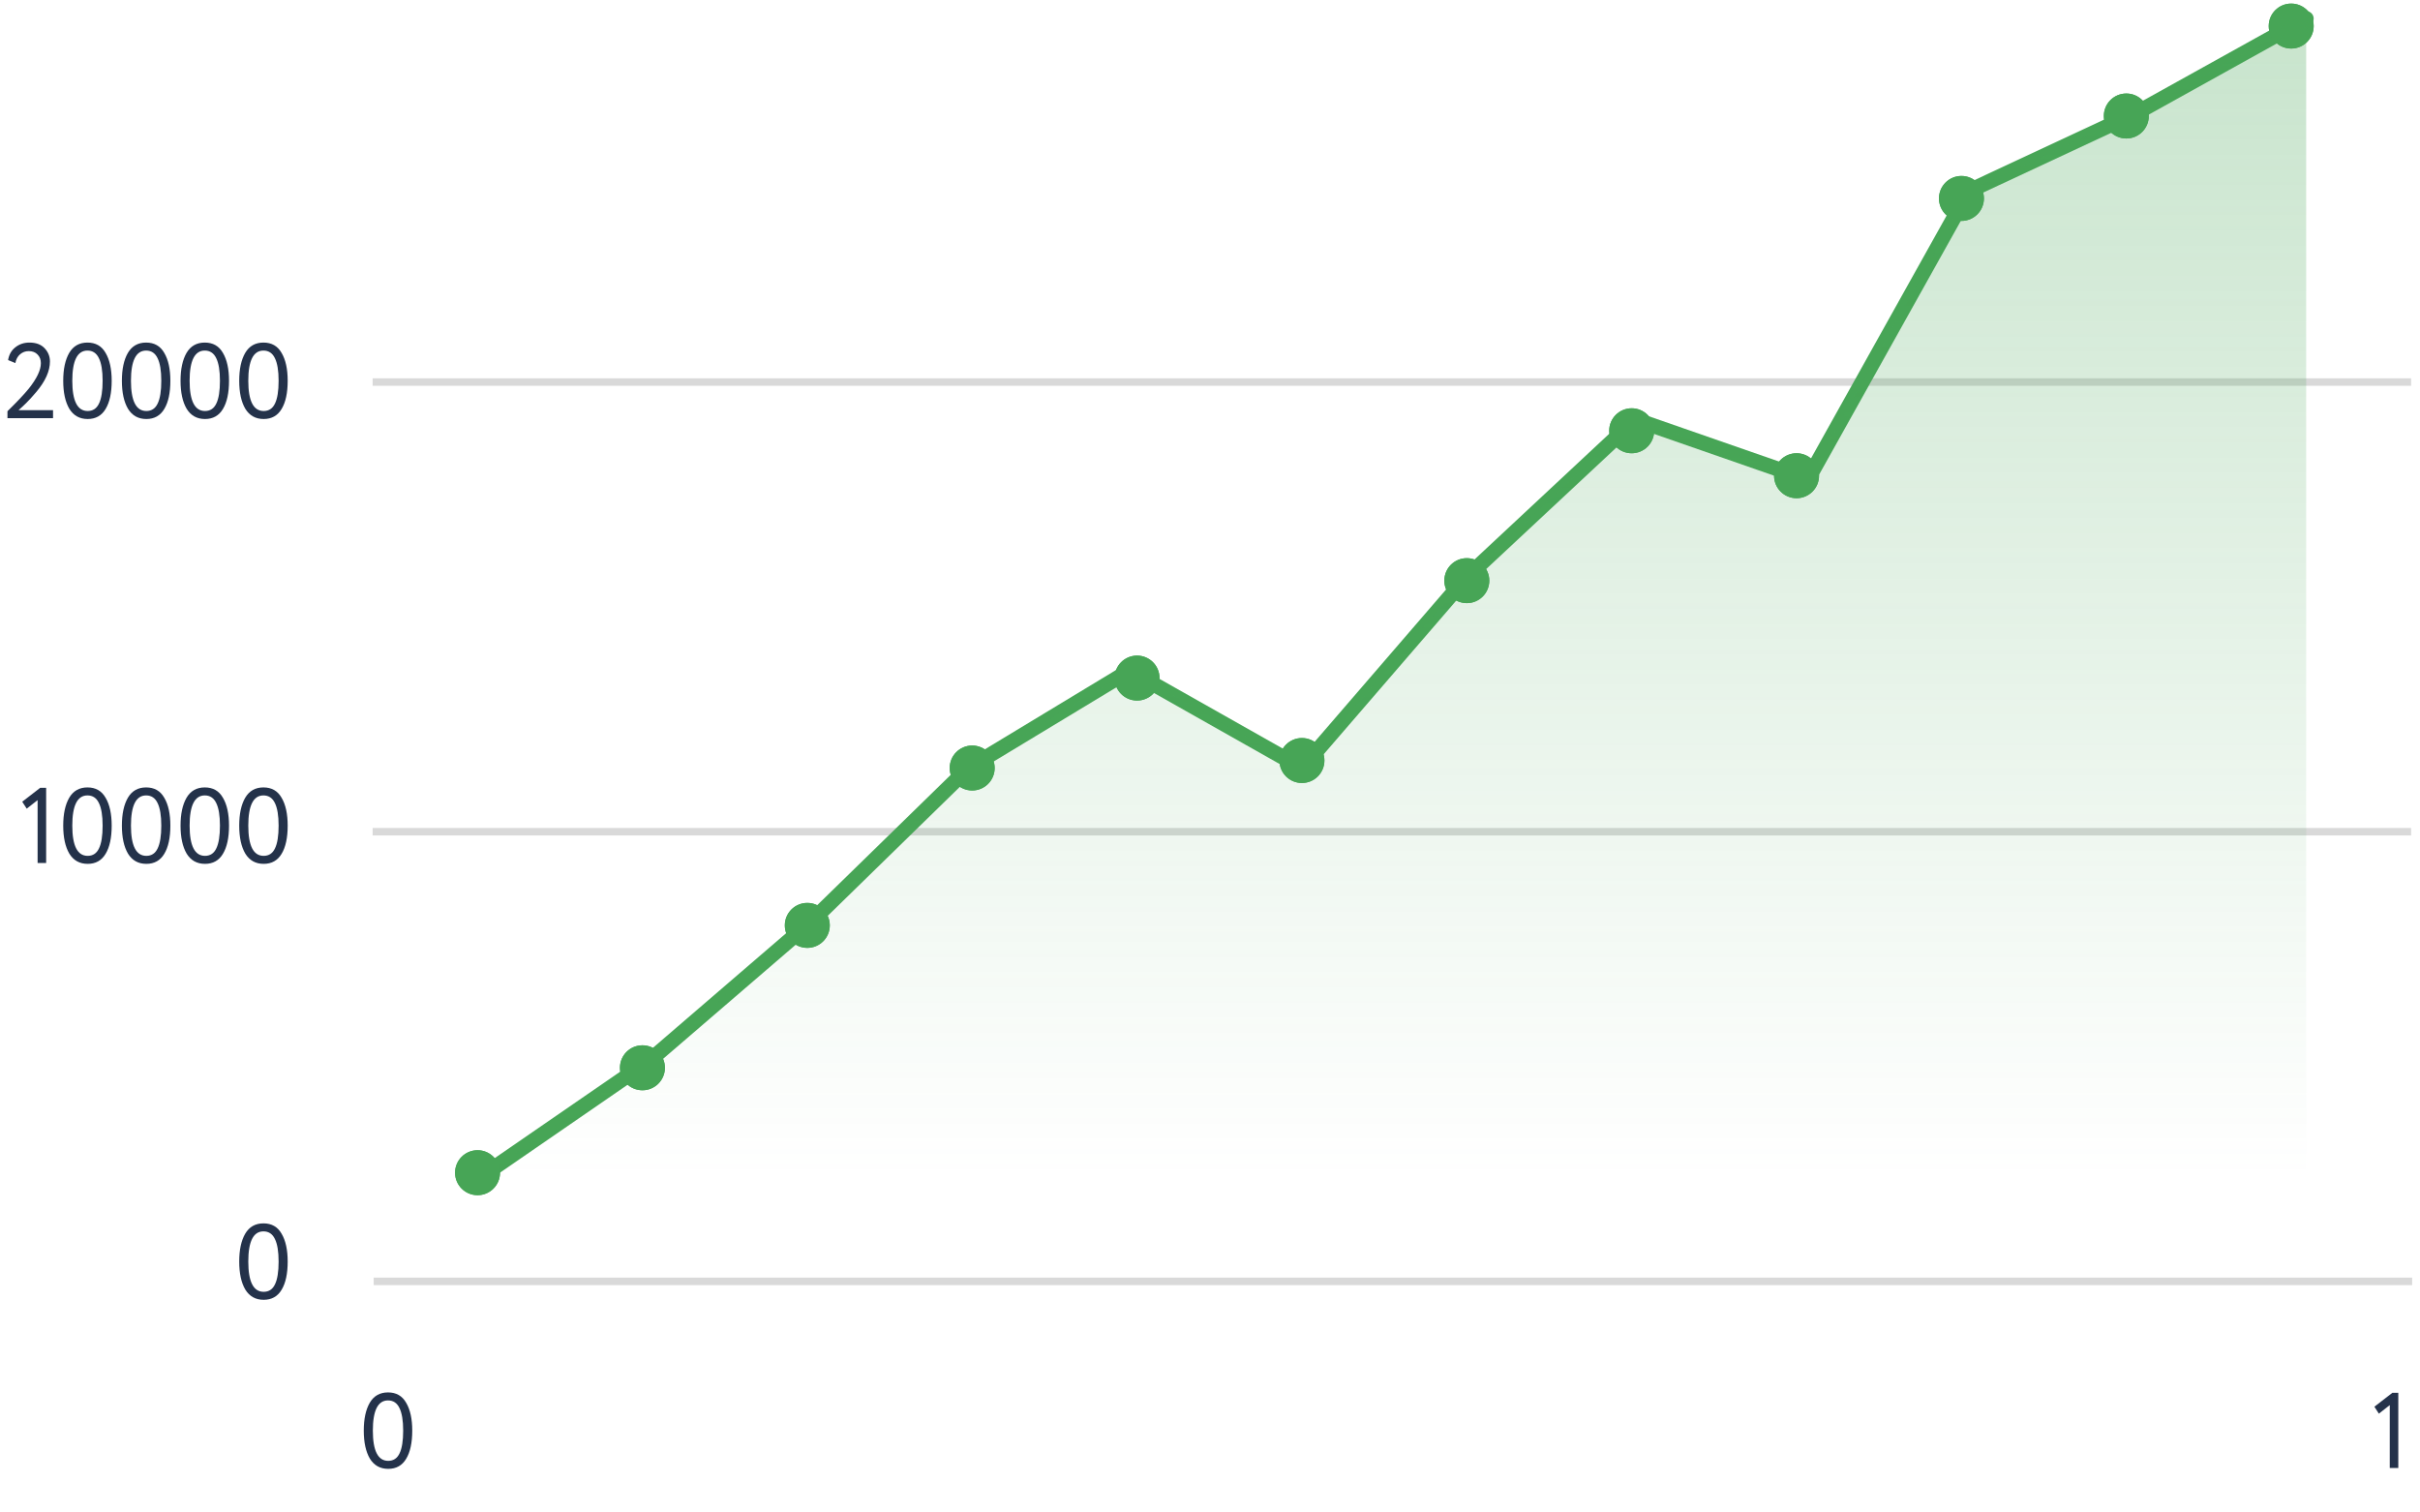 <svg width="272" height="170" viewBox="0 0 272 170" fill="none" xmlns="http://www.w3.org/2000/svg">
<path d="M41.882 42.52H271V43.363H41.882V42.52Z" fill="#D9D9D9"/>
<path d="M41.882 93.061H271V93.904H41.882V93.061Z" fill="#D9D9D9"/>
<path d="M42 143.602H271.118V144.445H42V143.602Z" fill="#D9D9D9"/>
<path fill-rule="evenodd" clip-rule="evenodd" d="M259.944 1.679C260.17 2.085 260.024 2.598 259.617 2.824L240.638 13.368L221.905 22.11L203.583 54.92L184.021 48.116L165.473 65.427L146.52 87.396L126.974 76.348L109.368 86.993L91.729 104.212L73.564 119.842L54.574 132.924C54.191 133.188 53.667 133.092 53.403 132.708C53.139 132.325 53.235 131.801 53.618 131.537L72.534 118.506L90.59 102.969L108.33 85.652L126.945 74.396L146.147 85.249L164.257 64.258L183.615 46.191L202.801 52.864L220.7 20.814L239.872 11.866L258.799 1.352C259.206 1.126 259.718 1.272 259.944 1.679Z" fill="#47A556"/>
<path opacity="0.3" d="M73.049 119.174L54.096 132.231H259.207V2.088L240.254 12.617L221.302 21.462L203.191 53.892L183.817 47.154L164.864 64.843L146.333 86.323L126.959 75.372L108.848 86.323L91.159 103.591L73.049 119.174Z" fill="url(#paint0_linear_1493_26)"/>
<path d="M56.202 131.81C56.202 133.205 55.07 134.337 53.675 134.337C52.279 134.337 51.148 133.205 51.148 131.81C51.148 130.414 52.279 129.282 53.675 129.282C55.07 129.282 56.202 130.414 56.202 131.81Z" fill="#47A556"/>
<path fill-rule="evenodd" clip-rule="evenodd" d="M53.675 132.652C54.14 132.652 54.517 132.275 54.517 131.81C54.517 131.344 54.14 130.967 53.675 130.967C53.209 130.967 52.832 131.344 52.832 131.81C52.832 132.275 53.209 132.652 53.675 132.652ZM53.675 134.337C55.07 134.337 56.202 133.205 56.202 131.81C56.202 130.414 55.07 129.282 53.675 129.282C52.279 129.282 51.148 130.414 51.148 131.81C51.148 133.205 52.279 134.337 53.675 134.337Z" fill="#47A556"/>
<path d="M74.734 120.016C74.734 121.412 73.602 122.543 72.207 122.543C70.811 122.543 69.68 121.412 69.68 120.016C69.68 118.621 70.811 117.489 72.207 117.489C73.602 117.489 74.734 118.621 74.734 120.016Z" fill="#47A556"/>
<path fill-rule="evenodd" clip-rule="evenodd" d="M72.207 120.859C72.672 120.859 73.049 120.482 73.049 120.016C73.049 119.551 72.672 119.174 72.207 119.174C71.742 119.174 71.364 119.551 71.364 120.016C71.364 120.482 71.742 120.859 72.207 120.859ZM72.207 122.543C73.602 122.543 74.734 121.412 74.734 120.016C74.734 118.621 73.602 117.489 72.207 117.489C70.811 117.489 69.68 118.621 69.68 120.016C69.68 121.412 70.811 122.543 72.207 122.543Z" fill="#47A556"/>
<path d="M93.265 104.012C93.265 105.408 92.134 106.539 90.738 106.539C89.342 106.539 88.211 105.408 88.211 104.012C88.211 102.616 89.342 101.485 90.738 101.485C92.134 101.485 93.265 102.616 93.265 104.012Z" fill="#47A556"/>
<path fill-rule="evenodd" clip-rule="evenodd" d="M90.738 104.854C91.203 104.854 91.58 104.477 91.58 104.012C91.58 103.547 91.203 103.17 90.738 103.17C90.273 103.17 89.896 103.547 89.896 104.012C89.896 104.477 90.273 104.854 90.738 104.854ZM90.738 106.539C92.134 106.539 93.265 105.408 93.265 104.012C93.265 102.616 92.134 101.485 90.738 101.485C89.342 101.485 88.211 102.616 88.211 104.012C88.211 105.408 89.342 106.539 90.738 106.539Z" fill="#47A556"/>
<path d="M111.797 86.323C111.797 87.718 110.666 88.85 109.27 88.85C107.875 88.85 106.743 87.718 106.743 86.323C106.743 84.927 107.875 83.795 109.27 83.795C110.666 83.795 111.797 84.927 111.797 86.323Z" fill="#47A556"/>
<path fill-rule="evenodd" clip-rule="evenodd" d="M109.27 87.165C109.735 87.165 110.113 86.788 110.113 86.323C110.113 85.857 109.735 85.48 109.27 85.48C108.805 85.48 108.428 85.857 108.428 86.323C108.428 86.788 108.805 87.165 109.27 87.165ZM109.27 88.85C110.666 88.85 111.797 87.718 111.797 86.323C111.797 84.927 110.666 83.795 109.27 83.795C107.875 83.795 106.743 84.927 106.743 86.323C106.743 87.718 107.875 88.85 109.27 88.85Z" fill="#47A556"/>
<path d="M130.328 76.214C130.328 77.61 129.197 78.741 127.801 78.741C126.406 78.741 125.274 77.61 125.274 76.214C125.274 74.819 126.406 73.687 127.801 73.687C129.197 73.687 130.328 74.819 130.328 76.214Z" fill="#47A556"/>
<path fill-rule="evenodd" clip-rule="evenodd" d="M127.801 77.057C128.267 77.057 128.644 76.68 128.644 76.214C128.644 75.749 128.267 75.372 127.801 75.372C127.336 75.372 126.959 75.749 126.959 76.214C126.959 76.68 127.336 77.057 127.801 77.057ZM127.801 78.741C129.197 78.741 130.328 77.61 130.328 76.214C130.328 74.819 129.197 73.687 127.801 73.687C126.406 73.687 125.274 74.819 125.274 76.214C125.274 77.61 126.406 78.741 127.801 78.741Z" fill="#47A556"/>
<path d="M148.86 85.48C148.86 86.876 147.728 88.007 146.333 88.007C144.937 88.007 143.806 86.876 143.806 85.48C143.806 84.085 144.937 82.953 146.333 82.953C147.728 82.953 148.86 84.085 148.86 85.48Z" fill="#47A556"/>
<path fill-rule="evenodd" clip-rule="evenodd" d="M146.333 86.323C146.798 86.323 147.175 85.945 147.175 85.48C147.175 85.015 146.798 84.638 146.333 84.638C145.867 84.638 145.49 85.015 145.49 85.48C145.49 85.945 145.867 86.323 146.333 86.323ZM146.333 88.007C147.728 88.007 148.86 86.876 148.86 85.48C148.86 84.085 147.728 82.953 146.333 82.953C144.937 82.953 143.806 84.085 143.806 85.48C143.806 86.876 144.937 88.007 146.333 88.007Z" fill="#47A556"/>
<path d="M167.392 65.264C167.392 66.659 166.261 67.791 164.865 67.791C163.469 67.791 162.338 66.659 162.338 65.264C162.338 63.868 163.469 62.737 164.865 62.737C166.261 62.737 167.392 63.868 167.392 65.264Z" fill="#47A556"/>
<path fill-rule="evenodd" clip-rule="evenodd" d="M164.865 66.106C165.33 66.106 165.707 65.729 165.707 65.264C165.707 64.799 165.33 64.421 164.865 64.421C164.4 64.421 164.023 64.799 164.023 65.264C164.023 65.729 164.4 66.106 164.865 66.106ZM164.865 67.791C166.261 67.791 167.392 66.659 167.392 65.264C167.392 63.868 166.261 62.737 164.865 62.737C163.469 62.737 162.338 63.868 162.338 65.264C162.338 66.659 163.469 67.791 164.865 67.791Z" fill="#47A556"/>
<path d="M185.923 48.417C185.923 49.813 184.792 50.944 183.396 50.944C182.001 50.944 180.869 49.813 180.869 48.417C180.869 47.021 182.001 45.89 183.396 45.89C184.792 45.89 185.923 47.021 185.923 48.417Z" fill="#47A556"/>
<path fill-rule="evenodd" clip-rule="evenodd" d="M183.396 49.259C183.861 49.259 184.239 48.882 184.239 48.417C184.239 47.952 183.861 47.575 183.396 47.575C182.931 47.575 182.554 47.952 182.554 48.417C182.554 48.882 182.931 49.259 183.396 49.259ZM183.396 50.944C184.792 50.944 185.923 49.813 185.923 48.417C185.923 47.021 184.792 45.89 183.396 45.89C182.001 45.89 180.869 47.021 180.869 48.417C180.869 49.813 182.001 50.944 183.396 50.944Z" fill="#47A556"/>
<path d="M204.454 53.471C204.454 54.867 203.323 55.998 201.927 55.998C200.532 55.998 199.4 54.867 199.4 53.471C199.4 52.075 200.532 50.944 201.927 50.944C203.323 50.944 204.454 52.075 204.454 53.471Z" fill="#47A556"/>
<path fill-rule="evenodd" clip-rule="evenodd" d="M201.927 54.313C202.393 54.313 202.77 53.936 202.77 53.471C202.77 53.006 202.393 52.629 201.927 52.629C201.462 52.629 201.085 53.006 201.085 53.471C201.085 53.936 201.462 54.313 201.927 54.313ZM201.927 55.998C203.323 55.998 204.454 54.867 204.454 53.471C204.454 52.075 203.323 50.944 201.927 50.944C200.532 50.944 199.4 52.075 199.4 53.471C199.4 54.867 200.532 55.998 201.927 55.998Z" fill="#47A556"/>
<path d="M222.987 22.304C222.987 23.7 221.855 24.831 220.46 24.831C219.064 24.831 217.933 23.7 217.933 22.304C217.933 20.909 219.064 19.777 220.46 19.777C221.855 19.777 222.987 20.909 222.987 22.304Z" fill="#47A556"/>
<path fill-rule="evenodd" clip-rule="evenodd" d="M220.46 23.147C220.925 23.147 221.302 22.77 221.302 22.304C221.302 21.839 220.925 21.462 220.46 21.462C219.994 21.462 219.617 21.839 219.617 22.304C219.617 22.77 219.994 23.147 220.46 23.147ZM220.46 24.831C221.855 24.831 222.987 23.7 222.987 22.304C222.987 20.909 221.855 19.777 220.46 19.777C219.064 19.777 217.933 20.909 217.933 22.304C217.933 23.7 219.064 24.831 220.46 24.831Z" fill="#47A556"/>
<path d="M241.518 13.038C241.518 14.434 240.387 15.565 238.991 15.565C237.595 15.565 236.464 14.434 236.464 13.038C236.464 11.643 237.595 10.511 238.991 10.511C240.387 10.511 241.518 11.643 241.518 13.038Z" fill="#47A556"/>
<path fill-rule="evenodd" clip-rule="evenodd" d="M238.991 13.881C239.456 13.881 239.833 13.504 239.833 13.038C239.833 12.573 239.456 12.196 238.991 12.196C238.526 12.196 238.149 12.573 238.149 13.038C238.149 13.504 238.526 13.881 238.991 13.881ZM238.991 15.565C240.387 15.565 241.518 14.434 241.518 13.038C241.518 11.643 240.387 10.511 238.991 10.511C237.595 10.511 236.464 11.643 236.464 13.038C236.464 14.434 237.595 15.565 238.991 15.565Z" fill="#47A556"/>
<path d="M260.05 2.93C260.05 4.326 258.919 5.457 257.523 5.457C256.127 5.457 254.996 4.326 254.996 2.93C254.996 1.534 256.127 0.403 257.523 0.403C258.919 0.403 260.05 1.534 260.05 2.93Z" fill="#47A556"/>
<path fill-rule="evenodd" clip-rule="evenodd" d="M257.523 3.772C257.988 3.772 258.365 3.395 258.365 2.93C258.365 2.465 257.988 2.088 257.523 2.088C257.058 2.088 256.681 2.465 256.681 2.93C256.681 3.395 257.058 3.772 257.523 3.772ZM257.523 5.457C258.919 5.457 260.05 4.326 260.05 2.93C260.05 1.534 258.919 0.403 257.523 0.403C256.127 0.403 254.996 1.534 254.996 2.93C254.996 4.326 256.127 5.457 257.523 5.457Z" fill="#47A556"/>
<path d="M3.003 90.892L2.499 90.112L4.515 88.552H5.187V97H4.227V89.932L3.003 90.892ZM12.554 92.8C12.554 94.16 12.326 95.216 11.87 95.968C11.422 96.72 10.75 97.096 9.854 97.096C8.95 97.096 8.262 96.712 7.79 95.944C7.334 95.168 7.106 94.12 7.106 92.8C7.106 91.488 7.33 90.444 7.778 89.668C8.234 88.892 8.918 88.504 9.83 88.504C10.75 88.504 11.43 88.892 11.87 89.668C12.326 90.436 12.554 91.48 12.554 92.8ZM9.854 96.196C10.438 96.196 10.862 95.916 11.126 95.356C11.398 94.796 11.534 93.944 11.534 92.8C11.534 91.664 11.394 90.816 11.114 90.256C10.842 89.688 10.414 89.404 9.83 89.404C8.694 89.404 8.126 90.536 8.126 92.8C8.126 95.064 8.702 96.196 9.854 96.196ZM19.148 92.8C19.148 94.16 18.92 95.216 18.464 95.968C18.016 96.72 17.344 97.096 16.448 97.096C15.544 97.096 14.856 96.712 14.384 95.944C13.928 95.168 13.7 94.12 13.7 92.8C13.7 91.488 13.924 90.444 14.372 89.668C14.828 88.892 15.512 88.504 16.424 88.504C17.344 88.504 18.024 88.892 18.464 89.668C18.92 90.436 19.148 91.48 19.148 92.8ZM16.448 96.196C17.032 96.196 17.456 95.916 17.72 95.356C17.992 94.796 18.128 93.944 18.128 92.8C18.128 91.664 17.988 90.816 17.708 90.256C17.436 89.688 17.008 89.404 16.424 89.404C15.288 89.404 14.72 90.536 14.72 92.8C14.72 95.064 15.296 96.196 16.448 96.196ZM25.741 92.8C25.741 94.16 25.513 95.216 25.057 95.968C24.609 96.72 23.937 97.096 23.041 97.096C22.137 97.096 21.449 96.712 20.977 95.944C20.521 95.168 20.293 94.12 20.293 92.8C20.293 91.488 20.517 90.444 20.965 89.668C21.421 88.892 22.105 88.504 23.017 88.504C23.937 88.504 24.617 88.892 25.057 89.668C25.513 90.436 25.741 91.48 25.741 92.8ZM23.041 96.196C23.625 96.196 24.049 95.916 24.313 95.356C24.585 94.796 24.721 93.944 24.721 92.8C24.721 91.664 24.581 90.816 24.301 90.256C24.029 89.688 23.601 89.404 23.017 89.404C21.881 89.404 21.313 90.536 21.313 92.8C21.313 95.064 21.889 96.196 23.041 96.196ZM32.335 92.8C32.335 94.16 32.107 95.216 31.651 95.968C31.203 96.72 30.531 97.096 29.635 97.096C28.731 97.096 28.043 96.712 27.571 95.944C27.115 95.168 26.887 94.12 26.887 92.8C26.887 91.488 27.111 90.444 27.559 89.668C28.015 88.892 28.699 88.504 29.611 88.504C30.531 88.504 31.211 88.892 31.651 89.668C32.107 90.436 32.335 91.48 32.335 92.8ZM29.635 96.196C30.219 96.196 30.643 95.916 30.907 95.356C31.179 94.796 31.315 93.944 31.315 92.8C31.315 91.664 31.175 90.816 30.895 90.256C30.623 89.688 30.195 89.404 29.611 89.404C28.475 89.404 27.907 90.536 27.907 92.8C27.907 95.064 28.483 96.196 29.635 96.196Z" fill="#24324A"/>
<path d="M46.335 160.8C46.335 162.16 46.107 163.216 45.651 163.968C45.203 164.72 44.531 165.096 43.635 165.096C42.731 165.096 42.043 164.712 41.571 163.944C41.115 163.168 40.887 162.12 40.887 160.8C40.887 159.488 41.111 158.444 41.559 157.668C42.015 156.892 42.699 156.504 43.611 156.504C44.531 156.504 45.211 156.892 45.651 157.668C46.107 158.436 46.335 159.48 46.335 160.8ZM43.635 164.196C44.219 164.196 44.643 163.916 44.907 163.356C45.179 162.796 45.315 161.944 45.315 160.8C45.315 159.664 45.175 158.816 44.895 158.256C44.623 157.688 44.195 157.404 43.611 157.404C42.475 157.404 41.907 158.536 41.907 160.8C41.907 163.064 42.483 164.196 43.635 164.196Z" fill="#24324A"/>
<path d="M267.377 158.892L266.873 158.112L268.889 156.552H269.561V165H268.601V157.932L267.377 158.892Z" fill="#24324A"/>
<path d="M32.335 141.8C32.335 143.16 32.107 144.216 31.651 144.968C31.203 145.72 30.531 146.096 29.635 146.096C28.731 146.096 28.043 145.712 27.571 144.944C27.115 144.168 26.887 143.12 26.887 141.8C26.887 140.488 27.111 139.444 27.559 138.668C28.015 137.892 28.699 137.504 29.611 137.504C30.531 137.504 31.211 137.892 31.651 138.668C32.107 139.436 32.335 140.48 32.335 141.8ZM29.635 145.196C30.219 145.196 30.643 144.916 30.907 144.356C31.179 143.796 31.315 142.944 31.315 141.8C31.315 140.664 31.175 139.816 30.895 139.256C30.623 138.688 30.195 138.404 29.611 138.404C28.475 138.404 27.907 139.536 27.907 141.8C27.907 144.064 28.483 145.196 29.635 145.196Z" fill="#24324A"/>
<path d="M5.962 47H0.838V46.22C1.926 45.156 2.726 44.308 3.238 43.676C4.142 42.54 4.594 41.588 4.594 40.82C4.594 40.42 4.47 40.096 4.222 39.848C3.982 39.592 3.65 39.464 3.226 39.464C2.858 39.464 2.534 39.584 2.254 39.824C1.982 40.056 1.806 40.384 1.726 40.808L0.91 40.472C1.006 39.872 1.274 39.396 1.714 39.044C2.162 38.684 2.694 38.504 3.31 38.504C4.046 38.504 4.614 38.716 5.014 39.14C5.414 39.564 5.614 40.06 5.614 40.628C5.614 41.708 5.098 42.856 4.066 44.072C3.602 44.616 3.23 45.024 2.95 45.296C2.71 45.536 2.422 45.804 2.086 46.1H5.962V47ZM12.554 42.8C12.554 44.16 12.326 45.216 11.87 45.968C11.422 46.72 10.75 47.096 9.854 47.096C8.95 47.096 8.262 46.712 7.79 45.944C7.334 45.168 7.106 44.12 7.106 42.8C7.106 41.488 7.33 40.444 7.778 39.668C8.234 38.892 8.918 38.504 9.83 38.504C10.75 38.504 11.43 38.892 11.87 39.668C12.326 40.436 12.554 41.48 12.554 42.8ZM9.854 46.196C10.438 46.196 10.862 45.916 11.126 45.356C11.398 44.796 11.534 43.944 11.534 42.8C11.534 41.664 11.394 40.816 11.114 40.256C10.842 39.688 10.414 39.404 9.83 39.404C8.694 39.404 8.126 40.536 8.126 42.8C8.126 45.064 8.702 46.196 9.854 46.196ZM19.148 42.8C19.148 44.16 18.92 45.216 18.464 45.968C18.016 46.72 17.344 47.096 16.448 47.096C15.544 47.096 14.856 46.712 14.384 45.944C13.928 45.168 13.7 44.12 13.7 42.8C13.7 41.488 13.924 40.444 14.372 39.668C14.828 38.892 15.512 38.504 16.424 38.504C17.344 38.504 18.024 38.892 18.464 39.668C18.92 40.436 19.148 41.48 19.148 42.8ZM16.448 46.196C17.032 46.196 17.456 45.916 17.72 45.356C17.992 44.796 18.128 43.944 18.128 42.8C18.128 41.664 17.988 40.816 17.708 40.256C17.436 39.688 17.008 39.404 16.424 39.404C15.288 39.404 14.72 40.536 14.72 42.8C14.72 45.064 15.296 46.196 16.448 46.196ZM25.741 42.8C25.741 44.16 25.513 45.216 25.057 45.968C24.609 46.72 23.937 47.096 23.041 47.096C22.137 47.096 21.449 46.712 20.977 45.944C20.521 45.168 20.293 44.12 20.293 42.8C20.293 41.488 20.517 40.444 20.965 39.668C21.421 38.892 22.105 38.504 23.017 38.504C23.937 38.504 24.617 38.892 25.057 39.668C25.513 40.436 25.741 41.48 25.741 42.8ZM23.041 46.196C23.625 46.196 24.049 45.916 24.313 45.356C24.585 44.796 24.721 43.944 24.721 42.8C24.721 41.664 24.581 40.816 24.301 40.256C24.029 39.688 23.601 39.404 23.017 39.404C21.881 39.404 21.313 40.536 21.313 42.8C21.313 45.064 21.889 46.196 23.041 46.196ZM32.335 42.8C32.335 44.16 32.107 45.216 31.651 45.968C31.203 46.72 30.531 47.096 29.635 47.096C28.731 47.096 28.043 46.712 27.571 45.944C27.115 45.168 26.887 44.12 26.887 42.8C26.887 41.488 27.111 40.444 27.559 39.668C28.015 38.892 28.699 38.504 29.611 38.504C30.531 38.504 31.211 38.892 31.651 39.668C32.107 40.436 32.335 41.48 32.335 42.8ZM29.635 46.196C30.219 46.196 30.643 45.916 30.907 45.356C31.179 44.796 31.315 43.944 31.315 42.8C31.315 41.664 31.175 40.816 30.895 40.256C30.623 39.688 30.195 39.404 29.611 39.404C28.475 39.404 27.907 40.536 27.907 42.8C27.907 45.064 28.483 46.196 29.635 46.196Z" fill="#24324A"/>
<defs>
<linearGradient id="paint0_linear_1493_26" x1="156.652" y1="2.088" x2="156.652" y2="132.231" gradientUnits="userSpaceOnUse">
<stop stop-color="#47A556"/>
<stop offset="1" stop-color="#47A556" stop-opacity="0"/>
</linearGradient>
</defs>
</svg>
